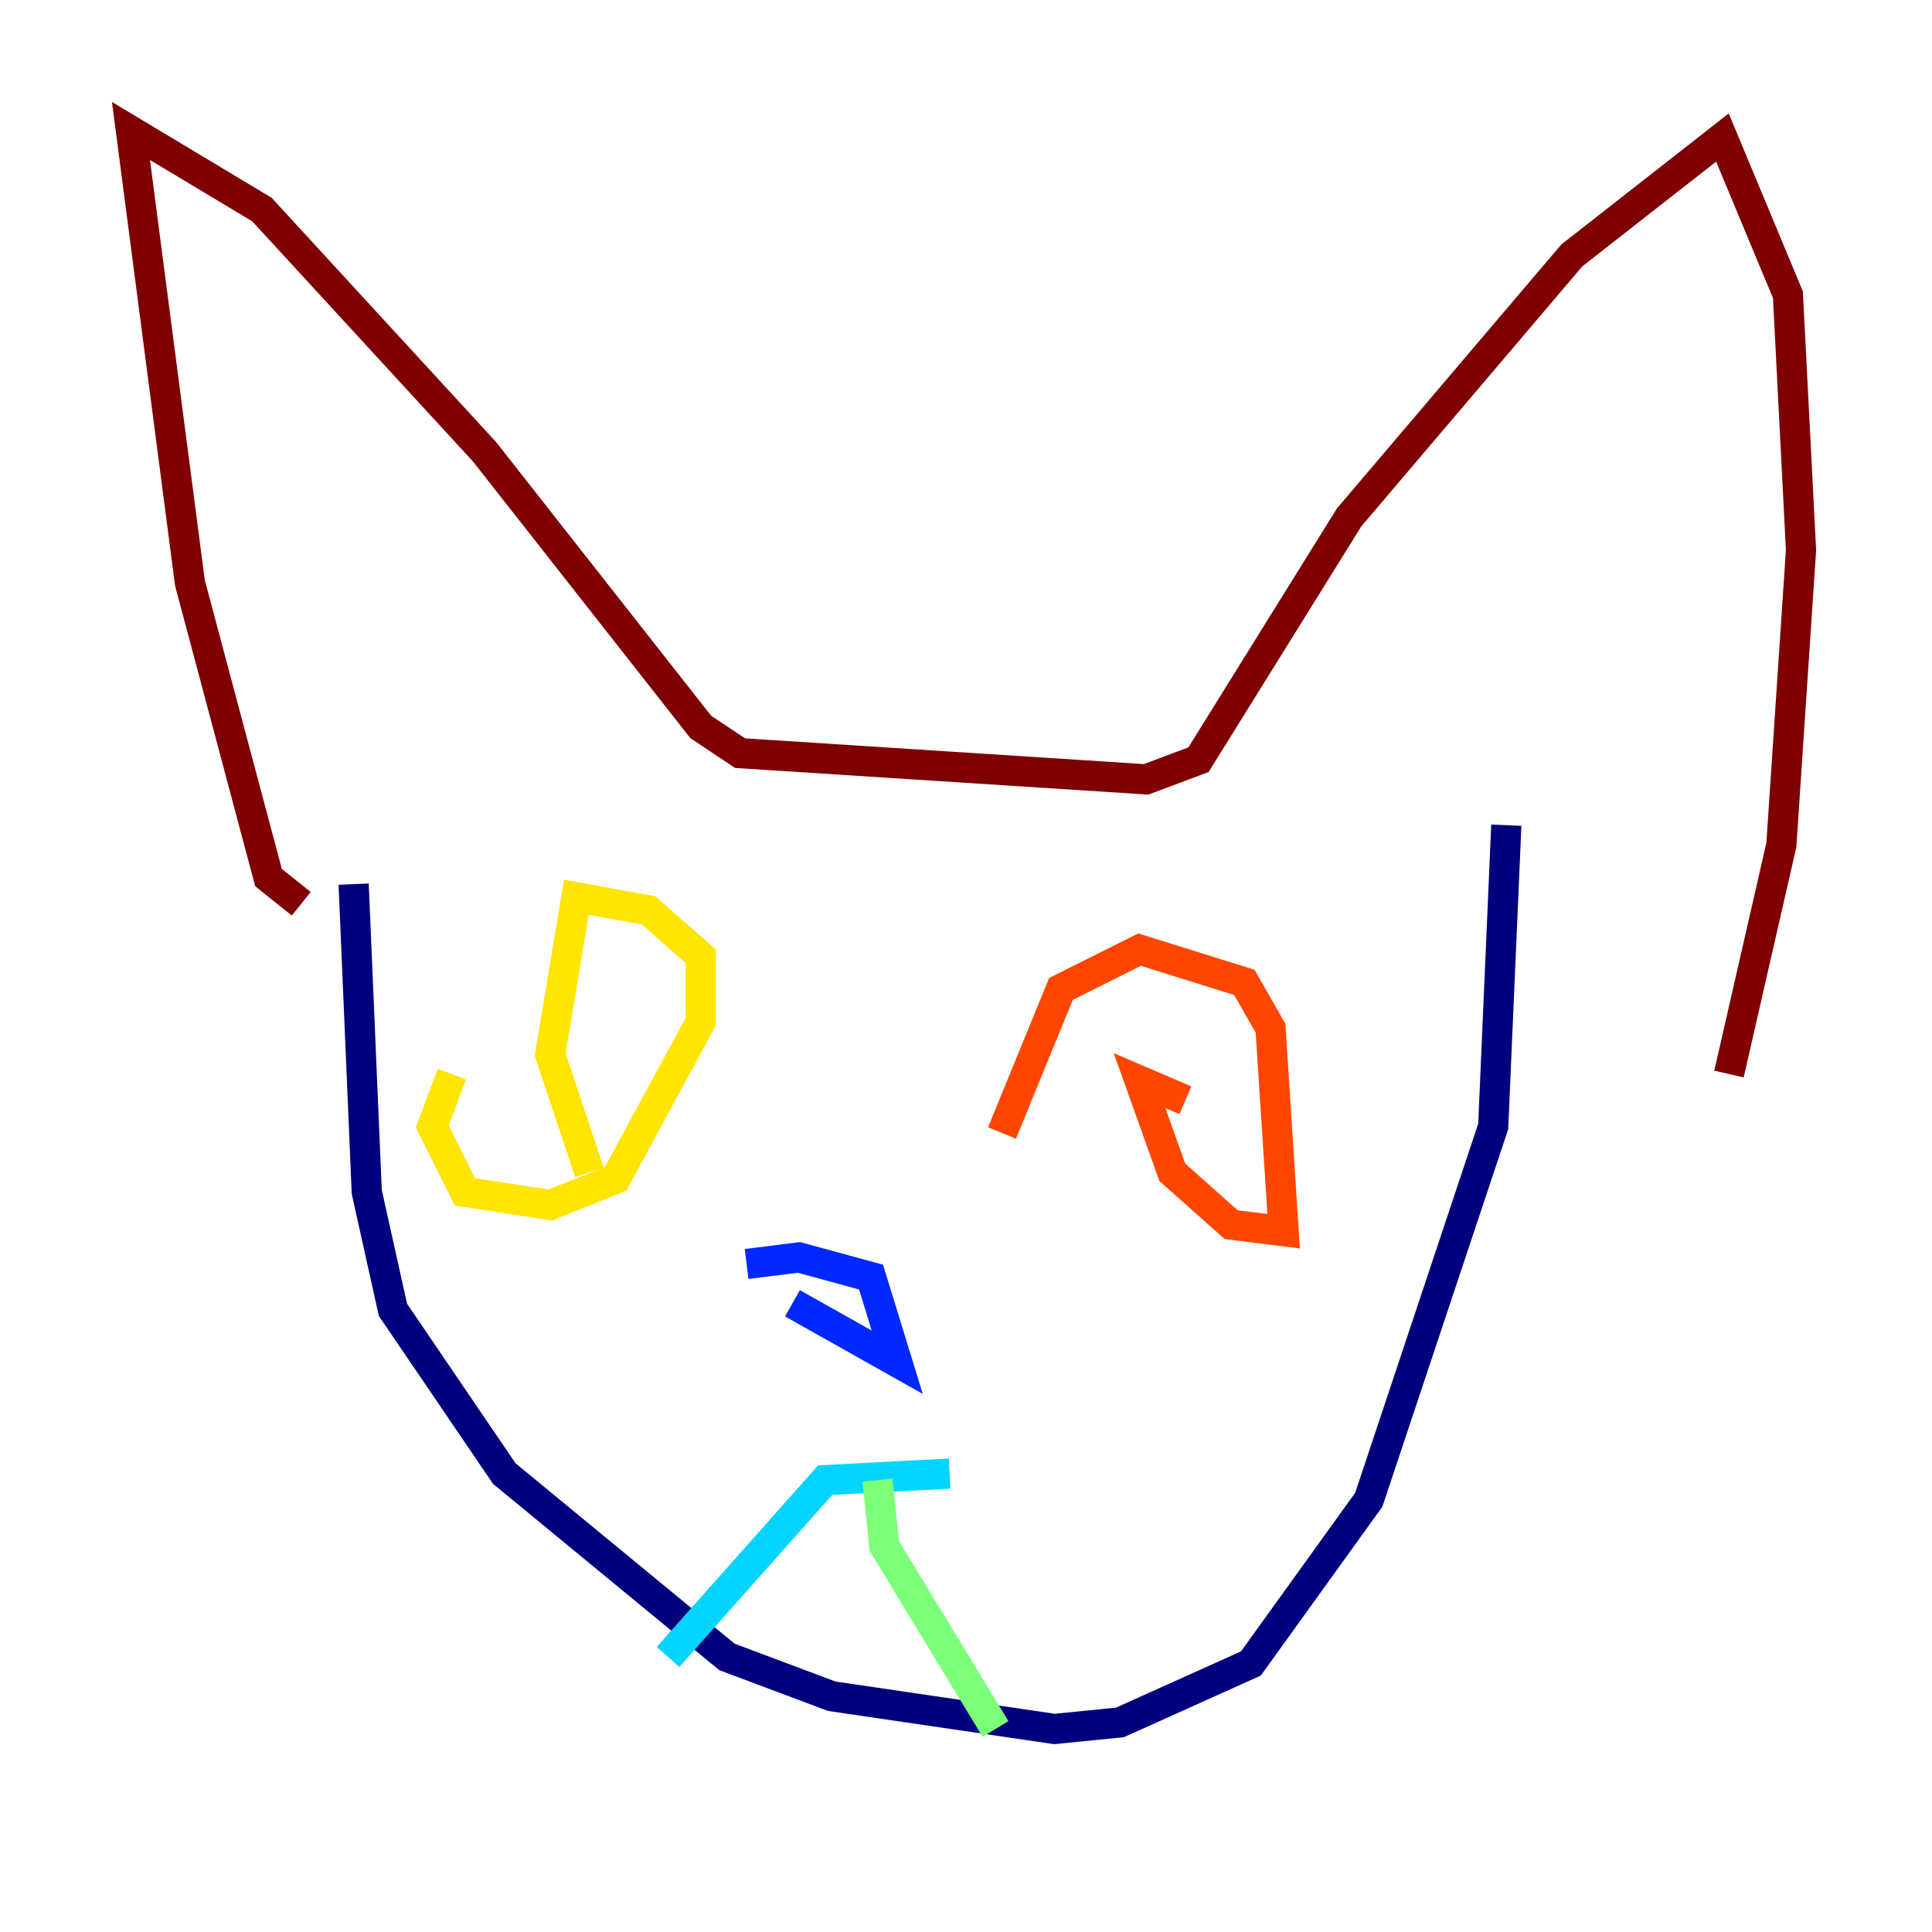 <?xml version="1.0" encoding="utf-8" ?>
<svg baseProfile="tiny" height="128" version="1.2" viewBox="0,0,128,128" width="128" xmlns="http://www.w3.org/2000/svg" xmlns:ev="http://www.w3.org/2001/xml-events" xmlns:xlink="http://www.w3.org/1999/xlink"><defs /><polyline fill="none" points="23.43,58.576 24.298,78.969 26.034,86.78 33.41,97.627 48.163,109.776 55.105,112.38 69.858,114.549 74.197,114.115 82.875,110.21 90.685,99.363 98.929,74.63 99.797,54.671" stroke="#00007f" stroke-width="2" /><polyline fill="none" points="49.464,83.742 52.936,83.308 57.709,84.61 59.444,90.251 52.502,86.346" stroke="#0028ff" stroke-width="2" /><polyline fill="none" points="62.915,97.627 54.671,98.061 44.258,109.776" stroke="#00d4ff" stroke-width="2" /><polyline fill="none" points="58.142,98.061 58.576,102.4 65.953,114.549" stroke="#7cff79" stroke-width="2" /><polyline fill="none" points="29.939,71.159 28.637,74.63 30.807,78.969 36.447,79.837 40.786,78.102 46.427,67.688 46.427,63.349 42.956,60.312 38.183,59.444 36.447,69.858 39.051,77.668" stroke="#ffe500" stroke-width="2" /><polyline fill="none" points="78.536,72.895 75.498,71.593 77.668,77.668 81.573,81.139 85.044,81.573 84.176,68.122 82.441,65.085 75.498,62.915 70.291,65.519 66.386,75.064" stroke="#ff4600" stroke-width="2" /><polyline fill="none" points="19.959,59.878 17.79,58.142 12.583,38.617 8.678,8.678 17.356,13.885 32.108,29.939 46.427,48.163 49.031,49.898 75.932,51.634 79.403,50.332 89.383,34.278 104.136,16.922 114.115,9.112 118.454,19.525 119.322,36.447 118.02,55.973 114.549,71.159" stroke="#7f0000" stroke-width="2" /></svg>